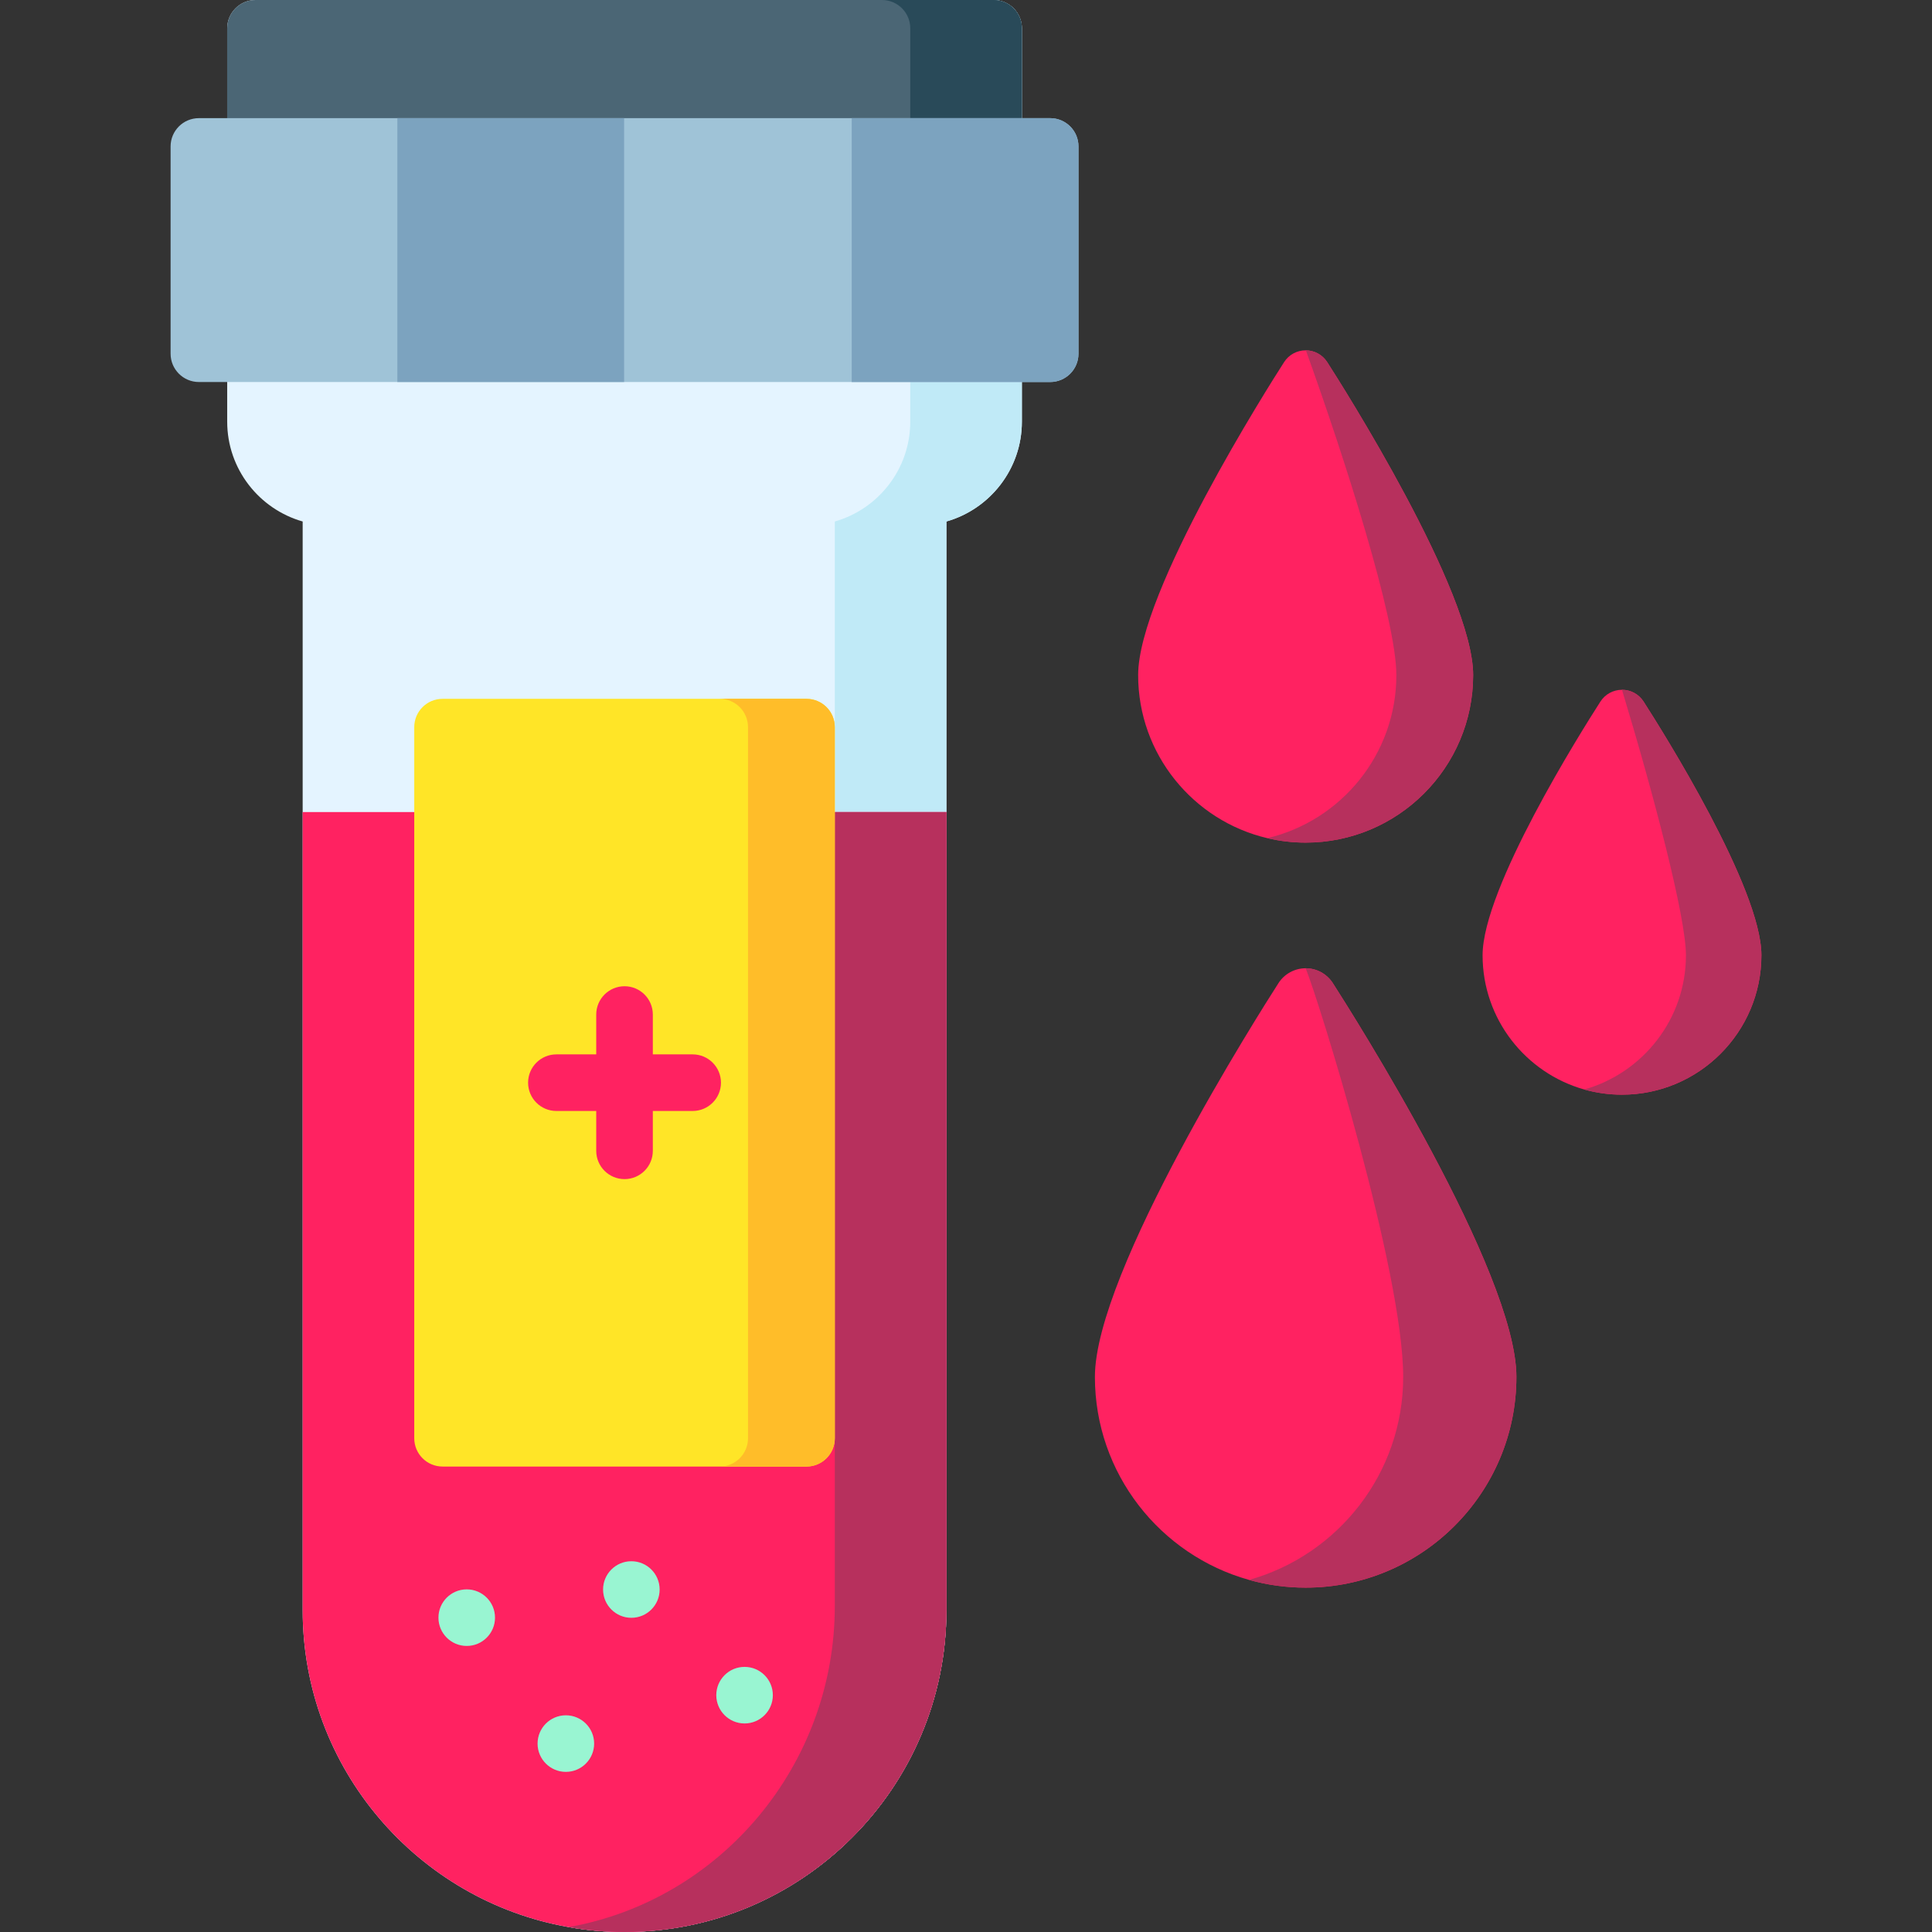 <svg id="Layer_1" enable-background="new 0 0 512 512" height="512" viewBox="0 0 512 512" width="512" xmlns="http://www.w3.org/2000/svg"><rect x="0" y="0" width="512" height="512" fill="#333333" stroke="none"/><g><path d="m270.81 7.5v104.24c0 12.56-8.47 23.18-20 26.46v288.5c0 47.03-38.27 85.3-85.3 85.3-5.05 0-10.01-.44-14.82-1.3-40-7.03-70.48-42.02-70.48-84v-288.5c-11.53-3.28-20-13.9-20-26.46v-104.24c0-4.14 3.36-7.5 7.5-7.5h195.6c4.14 0 7.5 3.36 7.5 7.5z" fill="#e4f4ff"/><path d="m270.81 7.5v104.24c0 12.56-8.47 23.18-20 26.46v288.5c0 47.03-38.27 85.3-85.3 85.3-5.05 0-10.01-.44-14.82-1.3 40.23-7.12 70.54-42.87 70.54-85.09v-287.41c11.53-3.28 20-13.9 20-26.46v-104.24c0-4.14-3.36-7.5-7.5-7.5h29.58c4.14 0 7.5 3.36 7.5 7.5z" fill="#c0eaf7"/><path d="m270.81 7.5v58.77h-210.6v-58.77c0-4.14 3.36-7.5 7.5-7.5h195.6c4.14 0 7.5 3.36 7.5 7.5z" fill="#4b6675"/><path d="m270.81 7.5v58.77h-29.58v-58.77c0-4.14-3.36-7.5-7.5-7.5h29.58c4.14 0 7.5 3.36 7.5 7.5z" fill="#294a59"/><path d="m250.81 215.2v211.5c0 47.03-38.27 85.3-85.3 85.3-5.05 0-10.01-.44-14.82-1.3-40-7.03-70.48-42.02-70.48-84v-211.5z" fill="#ff2261"/><path d="m250.81 215.2v211.5c0 47.03-38.27 85.3-85.3 85.3-5.05 0-10.01-.44-14.82-1.3 40.23-7.12 70.54-42.87 70.54-85.09v-210.41z" fill="#b7305d"/><path d="m221.23 192.7v188.45c0 4.14-3.36 7.5-7.5 7.5h-96.45c-4.14 0-7.5-3.36-7.5-7.5v-188.45c0-4.15 3.36-7.5 7.5-7.5h96.45c4.14 0 7.5 3.35 7.5 7.5z" fill="#ffe527"/><path d="m221.23 192.7v188.45c0 4.14-3.36 7.5-7.5 7.5h-23c4.14 0 7.5-3.36 7.5-7.5v-188.45c0-4.15-3.36-7.5-7.5-7.5h23c4.14 0 7.5 3.35 7.5 7.5z" fill="#ffbd29"/><path d="m183.565 279.421h-10.557v-10.557c0-4.142-3.358-7.5-7.5-7.5s-7.5 3.358-7.5 7.5v10.557h-10.558c-4.142 0-7.5 3.358-7.5 7.5s3.358 7.5 7.5 7.5h10.557v10.557c0 4.142 3.358 7.5 7.5 7.5s7.5-3.358 7.5-7.5v-10.557h10.557c4.142 0 7.5-3.358 7.5-7.5s-3.357-7.5-7.499-7.5z" fill="#ff2261"/><path d="m285.81 38.81v54.93c0 4.14-3.36 7.5-7.5 7.5h-225.6c-4.14 0-7.5-3.36-7.5-7.5v-54.93c0-4.15 3.36-7.5 7.5-7.5h225.6c4.14 0 7.5 3.35 7.5 7.5z" fill="#9fc3d7"/><g><path d="m390.4 178.91c0 24.47-19.91 44.39-44.39 44.39-3.5 0-6.91-.41-10.17-1.18-19.6-4.61-34.22-22.24-34.22-43.21 0-22.12 34.72-76.79 38.68-82.95 1.25-1.95 3.4-3.12 5.71-3.12h.06c2.29.02 4.41 1.19 5.65 3.12 3.96 6.16 38.68 60.83 38.68 82.95z" fill="#ff2261"/><path d="m351.72 95.96c3.96 6.16 38.68 60.83 38.68 82.95 0 24.47-19.91 44.39-44.39 44.39-3.5 0-6.91-.41-10.17-1.18 19.59-4.61 34.21-22.24 34.21-43.21 0-14.83-13.74-57.61-23.98-86.07 2.29.02 4.41 1.19 5.65 3.12z" fill="#b7305d"/><path d="m401.86 364.89c0 30.79-25.05 55.85-55.85 55.85-5.2 0-10.23-.71-15-2.05-23.54-6.57-40.85-28.2-40.85-53.8 0-27.84 43.68-96.62 48.66-104.37 1.57-2.44 4.28-3.92 7.19-3.92s5.61 1.48 7.19 3.92c4.98 7.75 48.66 76.53 48.66 104.37z" fill="#ff2261"/><path d="m353.2 260.52c4.98 7.75 48.66 76.53 48.66 104.37 0 30.79-25.05 55.85-55.85 55.85-5.2 0-10.23-.71-15-2.05 23.54-6.57 40.85-28.2 40.85-53.8 0-27.84-22.35-99.77-25.85-108.29 2.91 0 5.61 1.48 7.19 3.92z" fill="#b7305d"/><path d="m466.79 253.16c0 20.37-16.58 36.94-36.95 36.94-3.47 0-6.82-.48-10-1.37-15.53-4.38-26.94-18.66-26.94-35.57 0-17.75 26.02-59.13 31.23-67.24 1.25-1.95 3.4-3.12 5.71-3.12 2.32 0 4.47 1.17 5.72 3.12 5.21 8.11 31.23 49.49 31.23 67.24z" fill="#ff2261"/><path d="m466.79 253.16c0 20.37-16.58 36.94-36.95 36.94-3.47 0-6.82-.48-10-1.37 15.53-4.38 26.95-18.66 26.95-35.57 0-10.18-8.61-42.83-16.95-70.36 2.32 0 4.47 1.17 5.72 3.12 5.21 8.11 31.23 49.49 31.23 67.24z" fill="#b7305d"/></g><g fill="#99f5d2"><circle cx="123.688" cy="428.696" r="7.495"/><path d="m174.813 421.238c0-4.14-3.356-7.495-7.495-7.495s-7.495 3.356-7.495 7.495c0 4.14 3.356 7.495 7.495 7.495s7.495-3.355 7.495-7.495z"/><path d="m157.453 462.069c0-4.14-3.356-7.496-7.495-7.496s-7.495 3.356-7.495 7.496c0 4.139 3.356 7.495 7.495 7.495s7.495-3.355 7.495-7.495z"/><path d="m204.813 449.238c0-4.14-3.356-7.496-7.495-7.496s-7.495 3.356-7.495 7.496c0 4.139 3.356 7.495 7.495 7.495s7.495-3.355 7.495-7.495z"/></g><g fill="#7ca3bf"><path d="m105.302 31.307h60.094v69.929h-60.094z"/><path d="m285.81 38.81v54.93c0 4.14-3.36 7.5-7.5 7.5h-52.6v-69.93h52.6c4.14 0 7.5 3.35 7.5 7.5z"/></g></g></svg>